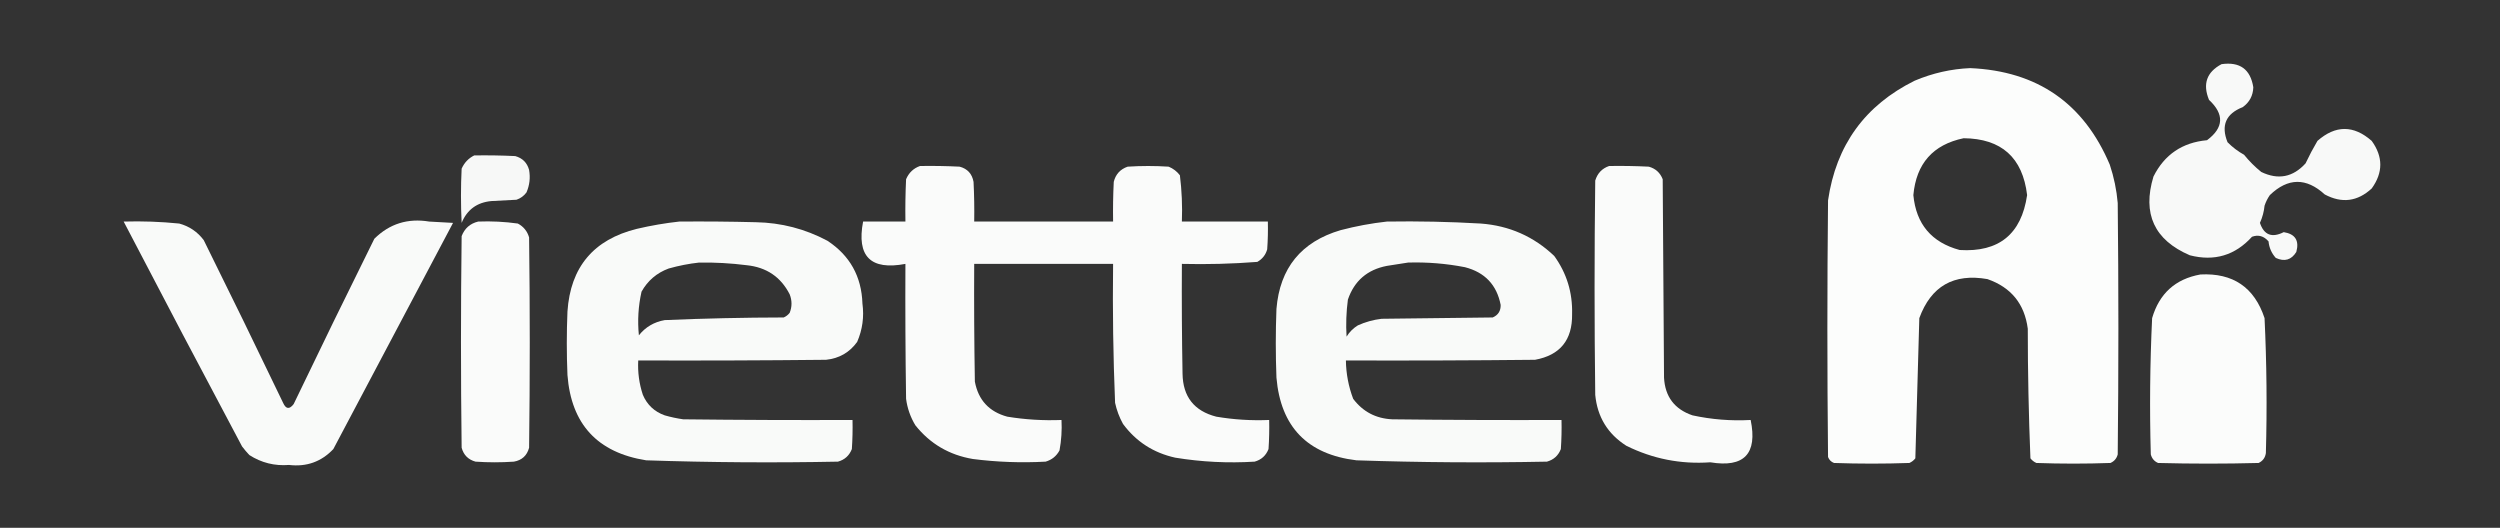 <?xml version="1.0" encoding="UTF-8"?>
<svg clip-rule="evenodd" fill-rule="evenodd" image-rendering="optimizeQuality" shape-rendering="geometricPrecision" text-rendering="geometricPrecision" version="1.1" viewBox="0 0 1890 399" xmlns="http://www.w3.org/2000/svg">
    <rect x="0" y="0" width="1890" height="399" fill="#333333" stroke="none"/>
    <path d="m1679.5 48.5c13.86-1.95 21.86 3.884 24 17.5-0.22 6.332-2.88 11.332-8 15-12.75 4.994-16.58 13.827-11.5 26.5 3.72 3.773 7.88 6.94 12.5 9.5 3.89 4.806 8.23 9.14 13 13 12.8 6.171 23.97 4.004 33.5-6.5 2.73-5.793 5.73-11.46 9-17 13.67-12 27.33-12 41 0 8.67 12 8.67 24 0 36-10.76 9.907-22.59 11.407-35.5 4.5-14.01-12.821-27.84-12.655-41.5 0.5-1.71 2.456-3.04 5.123-4 8-0.45 4.526-1.62 8.859-3.5 13 3.07 9.188 9.07 11.521 18 7 8.7 1.396 11.87 6.396 9.5 15-3.75 6.042-8.91 7.542-15.5 4.5-3.18-3.511-5.01-7.678-5.5-12.5-3.54-4.078-7.71-5.245-12.5-3.5-12.78 14.096-28.45 18.762-47 14-26.86-11.553-36.02-31.386-27.5-59.5 8.31-16.62 21.81-25.786 40.5-27.5 12.69-9.453 13.19-19.619 1.5-30.5-4.93-12.004-1.76-21.004 9.5-27z" fill="#fefffe" opacity=".967"/>
    <path d="m1489.5 51.5c50.68 2.216 85.85 26.549 105.5 73 3.15 9.426 5.15 19.092 6 29 0.67 63.333 0.67 126.67 0 190-0.79 3.083-2.62 5.249-5.5 6.5-18.67 0.667-37.33 0.667-56 0-1.79-0.785-3.29-1.951-4.5-3.5-1.32-32.581-1.99-65.248-2-98-2.45-18.786-12.62-31.286-30.5-37.5-25.48-4.49-42.65 5.343-51.5 29.5-0.98 35.379-1.98 70.713-3 106-1.21 1.549-2.71 2.715-4.5 3.5-19 0.667-38 0.667-57 0-2.17-0.833-3.67-2.333-4.5-4.5-0.67-64.667-0.67-129.33 0-194 6.07-41.713 27.9-71.879 65.5-90.5 13.57-5.729 27.57-8.896 42-9.5zm-5 53c28.61 0.274 44.61 14.608 48 43-4.33 29.508-21.33 43.341-51 41.5-21.25-5.749-32.92-19.582-35-41.5 2.18-23.835 14.85-38.168 38-43z" fill="#fefffe" opacity=".987"/>
    <path d="m358.5 117.5c10.339-0.166 20.672 0 31 0.5 5.5 1.5 9 5 10.5 10.5 1.037 5.894 0.371 11.561-2 17-1.938 2.606-4.438 4.439-7.5 5.5-6.333 0.333-12.667 0.667-19 1-10.887 1.014-18.387 6.514-22.5 16.5-0.667-13.667-0.667-27.333 0-41 2.022-4.52 5.189-7.853 9.5-10z" fill="#fefffe" opacity=".961"/>
    <path d="m695.5 125.5c10.006-0.166 20.006 0 30 0.5 5.91 1.579 9.41 5.412 10.5 11.5 0.5 9.994 0.666 19.994 0.5 30h105c-0.166-10.006 0-20.006 0.5-30 1.402-5.736 4.902-9.569 10.5-11.5 10.333-0.667 20.667-0.667 31 0 3.402 1.4 6.236 3.567 8.5 6.5 1.436 11.59 1.936 23.257 1.5 35h65c0.166 7.008 0 14.008-0.5 21-1.187 4.209-3.687 7.376-7.5 9.5-18.932 1.462-37.932 1.962-57 1.5-0.167 27.669 0 55.335 0.5 83 0.255 17.358 8.755 28.192 25.5 32.5 13.228 2.244 26.561 3.077 40 2.5 0.166 7.341 0 14.674-0.5 22-1.927 4.928-5.427 8.094-10.5 9.5-20.125 1.249-40.125 0.249-60-3-16.456-3.631-29.623-12.131-39.5-25.5-2.789-5.034-4.789-10.368-6-16-1.437-34.974-1.937-69.974-1.5-105h-105c-0.167 29.669 0 59.335 0.5 89 2.603 13.938 10.77 22.771 24.5 26.5 13.567 2.221 27.234 3.054 41 2.5 0.396 7.753-0.104 15.42-1.5 23-2.315 4.317-5.815 7.15-10.5 8.5-18.4 1.007-36.734 0.341-55-2-17.849-3-32.349-11.5-43.5-25.5-3.726-6.177-6.059-12.844-7-20-0.5-33.998-0.667-67.998-0.5-102-26.333 5-37-5.667-32-32h32c-0.167-10.672 0-21.339 0.5-32 2.106-4.943 5.606-8.276 10.5-10z" fill="#fefffe" opacity=".978"/>
    <path d="m1216.5 125.5c10.01-0.166 20.01 0 30 0.5 5.07 1.406 8.57 4.572 10.5 9.5 0.33 50 0.67 100 1 150 0.76 14.357 7.93 23.857 21.5 28.5 14.48 3.15 29.15 4.317 44 3.5 5.26 25.572-4.91 36.239-30.5 32-22.37 1.57-43.53-2.596-63.5-12.5-14.07-8.971-21.91-21.804-23.5-38.5-0.67-54-0.67-108 0-162 1.68-5.516 5.18-9.182 10.5-11z" fill="#fefffe" opacity=".98"/>
    <path d="m93.5 167.5c14.051-0.409 28.051 0.091 42 1.5 7.568 2.038 13.734 6.205 18.5 12.5 20.256 40.846 40.256 81.846 60 123 2.135 4.825 4.801 5.159 8 1 20.077-41.82 40.41-83.487 61-125 11.469-11.348 25.303-15.681 41.5-13 6 0.333 12 0.667 18 1-30.167 57-60.333 114-90.5 171-9.048 9.564-20.214 13.564-33.5 12-10.897 0.857-20.897-1.643-30-7.5-1.952-2.074-3.785-4.241-5.5-6.5-30.114-56.562-59.947-113.23-89.5-170z" fill="#fefffe" opacity=".974"/>
    <path d="m361.5 167.5c10.066-0.395 20.066 0.105 30 1.5 4.317 2.315 7.15 5.815 8.5 10.5 0.667 53 0.667 106 0 159-1.605 5.938-5.438 9.438-11.5 10.5-9.667 0.667-19.333 0.667-29 0-5.5-1.5-9-5-10.5-10.5-0.667-53.333-0.667-106.67 0-160 2.263-5.874 6.43-9.541 12.5-11z" fill="#fefffe" opacity=".98"/>
    <path d="m513.5 167.5c19.336-0.167 38.67 0 58 0.5 19.148 0.361 37.148 5.028 54 14 16.995 11.146 25.828 26.979 26.5 47.5 1.353 10.056 0.02 19.723-4 29-5.755 7.965-13.588 12.465-23.5 13.5-47.332 0.5-94.665 0.667-142 0.5-0.462 8.891 0.704 17.558 3.5 26 3.23 7.563 8.73 12.729 16.5 15.5 4.6 1.317 9.266 2.317 14 3 42.665 0.5 85.332 0.667 128 0.5 0.166 7.341 0 14.674-0.5 22-1.927 4.928-5.427 8.094-10.5 9.5-48.354 0.95-96.688 0.617-145-1-36.845-5.844-56.678-27.344-59.5-64.5-0.667-16-0.667-32 0-48 2.238-33.577 19.738-54.41 52.5-62.5 10.698-2.497 21.364-4.331 32-5.5zm15 31c12.05-0.188 24.05 0.479 36 2 14.967 1.544 25.8 8.877 32.5 22 1.844 4.711 1.844 9.377 0 14-1.214 1.549-2.714 2.715-4.5 3.5-30.03 0.056-60.03 0.723-90 2-8.031 1.425-14.531 5.258-19.5 11.5-1.115-11.139-0.448-22.139 2-33 4.674-8.339 11.507-14.172 20.5-17.5 7.678-2.165 15.345-3.665 23-4.5z" fill="#fefffe" opacity=".975"/>
    <path d="m1048.5 167.5c23.69-0.377 47.36 0.123 71 1.5 21.52 1.607 40.02 9.774 55.5 24.5 9.43 13.046 13.93 27.712 13.5 44 0.28 19.538-9.06 31.038-28 34.5-47.67 0.5-95.33 0.667-143 0.5 0.14 10 1.97 19.666 5.5 29 7.32 9.746 17.15 14.912 29.5 15.5 42.67 0.5 85.33 0.667 128 0.5 0.17 7.341 0 14.674-0.5 22-1.93 4.928-5.43 8.094-10.5 9.5-48.02 0.95-96.02 0.617-144-1-37.13-4.463-57.297-25.296-60.5-62.5-0.667-17.333-0.667-34.667 0-52 2.569-30.904 18.736-50.737 48.5-59.5 11.65-3.05 23.31-5.216 35-6.5zm16 31c14.48-0.433 28.81 0.734 43 3.5 15.06 3.889 24.06 13.389 27 28.5 0.11 4.537-1.89 7.703-6 9.5-28 0.333-56 0.667-84 1-6.26 0.733-12.26 2.399-18 5-3.5 2.167-6.33 5-8.5 8.5-0.57-9.358-0.23-18.691 1-28 4.82-14.148 14.66-22.648 29.5-25.5 5.47-0.867 10.81-1.7 16-2.5z" fill="#fefffe" opacity=".975"/>
    <path d="m1663.5 207.5c24.64-1.277 40.8 9.723 48.5 33 1.62 33.97 1.95 67.97 1 102-0.5 3.52-2.34 6.02-5.5 7.5-25.33 0.667-50.67 0.667-76 0-2.88-1.251-4.71-3.417-5.5-6.5-0.96-34.367-0.63-68.7 1-103 5.43-18.6 17.59-29.6 36.5-33z" fill="#fefffe" opacity=".981"/>
</svg>
